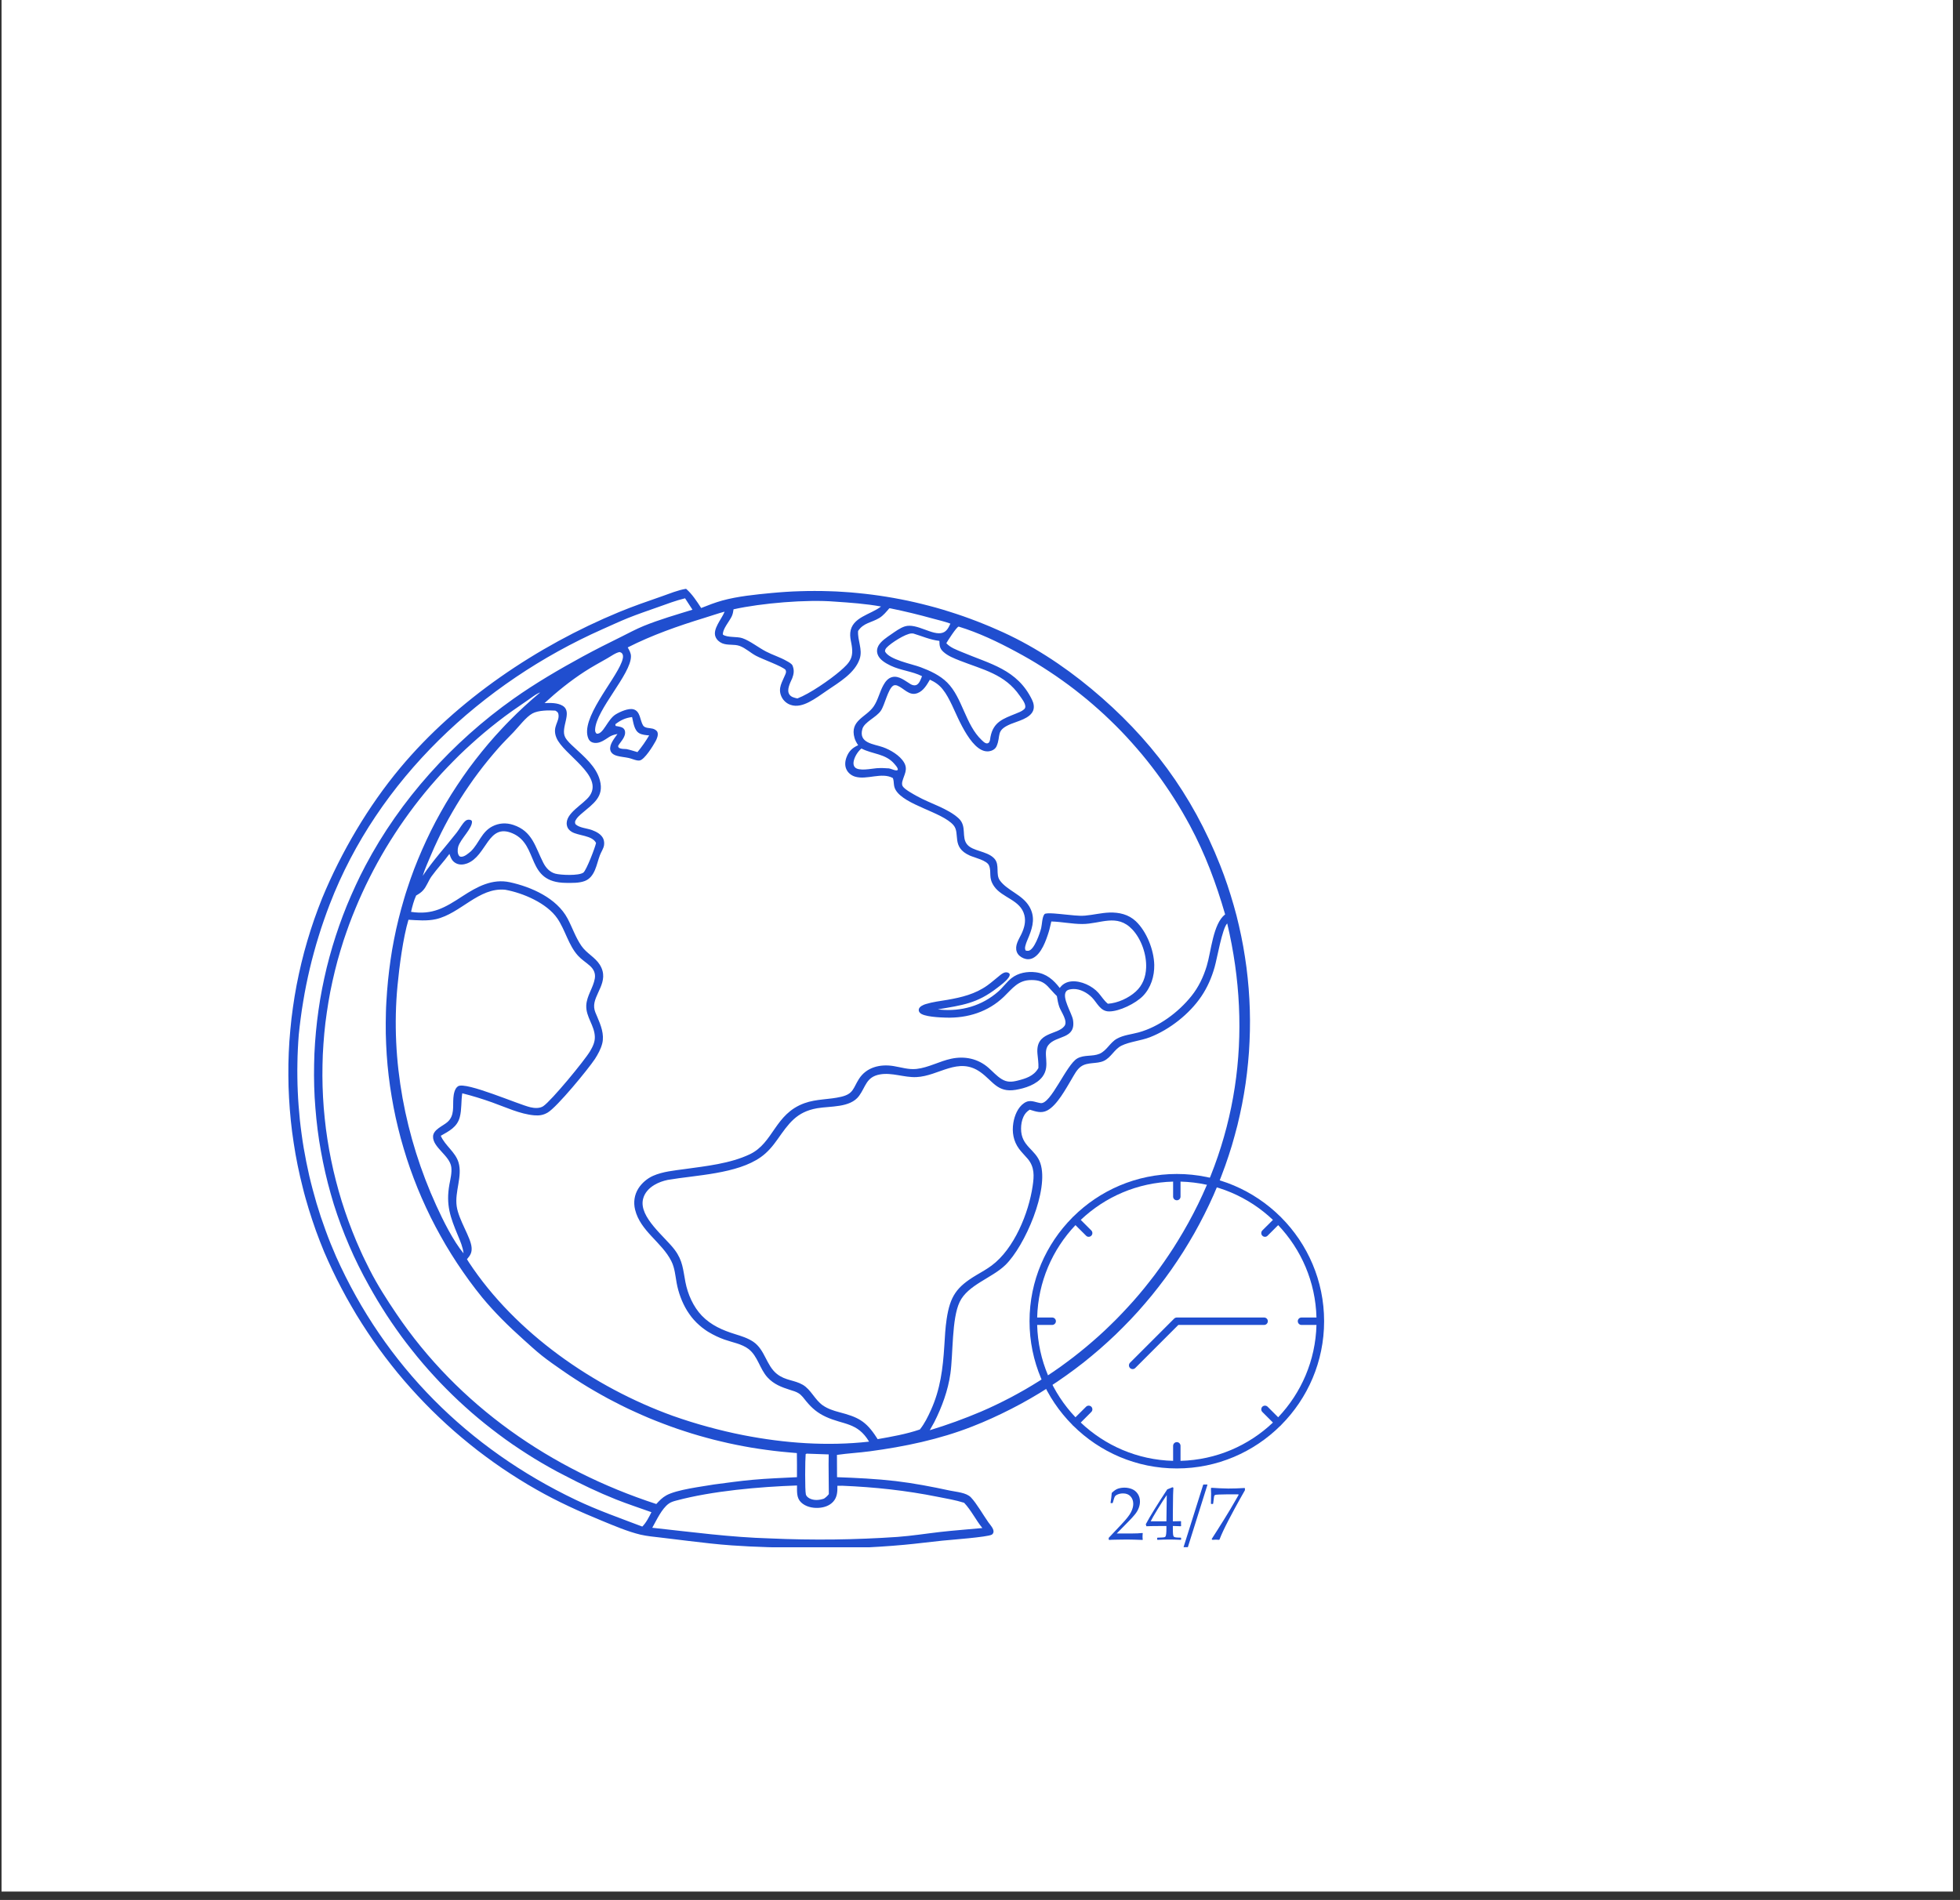 <svg xmlns="http://www.w3.org/2000/svg" xmlns:xlink="http://www.w3.org/1999/xlink" width="230" zoomAndPan="magnify" viewBox="0 0 172.5 167.25" height="223" preserveAspectRatio="xMidYMid meet" version="1.0"><rect x="0" y="0" width="172.5" height="167.25" fill="#333333" stroke="none"/><defs><clipPath id="c69bbc6a70"><path d="M 0.137 0 L 171.867 0 L 171.867 166.504 L 0.137 166.504 Z M 0.137 0 " clip-rule="nonzero"/></clipPath><clipPath id="5f45baf488"><path d="M 90.609 103.344 L 116.535 103.344 L 116.535 129.289 L 90.609 129.289 Z M 90.609 103.344 " clip-rule="nonzero"/></clipPath><clipPath id="8cab185fe6"><path d="M 104 130 L 107 130 L 107 136.199 L 104 136.199 Z M 104 130 " clip-rule="nonzero"/></clipPath><clipPath id="d2f0bfb610"><path d="M 25.352 51.836 L 110.473 51.836 L 110.473 136.207 L 25.352 136.207 Z M 25.352 51.836 " clip-rule="nonzero"/></clipPath><clipPath id="eecab5212e"><path d="M 0.352 0.836 L 85.281 0.836 L 85.281 85.207 L 0.352 85.207 Z M 0.352 0.836 " clip-rule="nonzero"/></clipPath><clipPath id="44308801fb"><rect x="0" width="86" y="0" height="86"/></clipPath></defs><g clip-path="url(#c69bbc6a70)"><path fill="#ffffff" d="M 0.137 0 L 171.867 0 L 171.867 166.504 L 0.137 166.504 Z M 0.137 0 " fill-opacity="1" fill-rule="nonzero"/><path fill="#ffffff" d="M 0.137 0 L 171.867 0 L 171.867 166.504 L 0.137 166.504 Z M 0.137 0 " fill-opacity="1" fill-rule="nonzero"/></g><path fill="#204ecf" d="M 111.254 115.98 L 103.574 115.98 C 103.484 115.98 103.402 116.016 103.34 116.074 L 99.453 119.961 C 99.328 120.09 99.328 120.297 99.453 120.426 C 99.516 120.488 99.602 120.52 99.684 120.52 C 99.77 120.52 99.852 120.488 99.914 120.426 L 103.707 116.633 L 111.254 116.633 C 111.438 116.633 111.582 116.484 111.582 116.305 C 111.582 116.125 111.438 115.98 111.254 115.98 " fill-opacity="1" fill-rule="nonzero"/><g clip-path="url(#5f45baf488)"><path fill="#204ecf" d="M 112.492 124.762 L 111.562 123.832 C 111.434 123.707 111.227 123.707 111.098 123.832 C 110.973 123.961 110.973 124.168 111.098 124.293 L 112.031 125.227 C 109.898 127.25 107.047 128.516 103.898 128.598 L 103.898 127.277 C 103.898 127.098 103.754 126.949 103.574 126.949 C 103.391 126.949 103.246 127.098 103.246 127.277 L 103.246 128.598 C 100.102 128.516 97.25 127.25 95.117 125.227 L 96.047 124.293 C 96.172 124.168 96.172 123.961 96.047 123.832 C 95.918 123.707 95.711 123.707 95.586 123.832 L 94.652 124.762 C 92.629 122.629 91.363 119.777 91.281 116.633 L 92.602 116.633 C 92.781 116.633 92.93 116.484 92.93 116.305 C 92.93 116.125 92.781 115.98 92.602 115.98 L 91.281 115.98 C 91.363 112.832 92.629 109.98 94.652 107.848 L 95.586 108.777 C 95.648 108.844 95.73 108.875 95.816 108.875 C 95.898 108.875 95.98 108.844 96.047 108.777 C 96.172 108.652 96.172 108.445 96.047 108.316 L 95.117 107.387 C 97.25 105.363 100.102 104.098 103.246 104.016 L 103.246 105.336 C 103.246 105.516 103.391 105.66 103.574 105.66 C 103.754 105.66 103.898 105.516 103.898 105.336 L 103.898 104.016 C 107.047 104.098 109.898 105.363 112.031 107.387 L 111.098 108.316 C 110.973 108.445 110.973 108.652 111.098 108.777 C 111.164 108.844 111.246 108.875 111.332 108.875 C 111.414 108.875 111.496 108.844 111.562 108.777 L 112.492 107.848 C 114.516 109.98 115.781 112.832 115.863 115.98 L 114.543 115.98 C 114.363 115.98 114.219 116.125 114.219 116.305 C 114.219 116.484 114.363 116.633 114.543 116.633 L 115.863 116.633 C 115.781 119.777 114.516 122.629 112.492 124.762 Z M 112.758 107.172 C 112.75 107.164 112.746 107.148 112.738 107.141 C 112.727 107.133 112.715 107.129 112.707 107.121 C 110.359 104.789 107.133 103.344 103.574 103.344 C 100.012 103.344 96.785 104.789 94.438 107.121 C 94.43 107.129 94.418 107.133 94.406 107.141 C 94.398 107.148 94.395 107.164 94.387 107.172 C 92.055 109.516 90.609 112.746 90.609 116.305 C 90.609 119.867 92.055 123.094 94.387 125.438 C 94.395 125.449 94.398 125.461 94.406 125.473 C 94.418 125.48 94.43 125.484 94.441 125.492 C 96.785 127.824 100.012 129.266 103.574 129.266 C 107.133 129.266 110.359 127.824 112.703 125.492 C 112.715 125.484 112.727 125.48 112.738 125.473 C 112.746 125.461 112.75 125.449 112.758 125.438 C 115.09 123.094 116.535 119.867 116.535 116.305 C 116.535 112.746 115.09 109.516 112.758 107.172 " fill-opacity="1" fill-rule="nonzero"/></g><path fill="#204ecf" d="M 100.555 134.949 C 100.289 134.977 99.961 134.992 99.566 134.992 L 98.281 134.992 L 99.297 133.957 C 99.547 133.707 99.742 133.492 99.887 133.312 C 100.031 133.137 100.141 132.949 100.215 132.758 C 100.289 132.566 100.328 132.375 100.328 132.184 C 100.328 131.926 100.266 131.703 100.137 131.508 C 100.008 131.312 99.84 131.172 99.629 131.086 C 99.418 131 99.199 130.957 98.969 130.957 C 98.773 130.957 98.59 130.984 98.414 131.039 C 98.234 131.094 98.047 131.223 97.844 131.422 C 97.824 131.707 97.789 131.996 97.738 132.289 L 97.77 132.32 L 97.902 132.32 L 97.934 132.293 C 98.02 131.984 98.082 131.793 98.125 131.727 C 98.172 131.66 98.258 131.598 98.387 131.547 C 98.52 131.492 98.672 131.465 98.848 131.465 C 99.121 131.465 99.34 131.551 99.5 131.727 C 99.66 131.902 99.738 132.125 99.738 132.387 C 99.738 132.613 99.672 132.855 99.539 133.117 C 99.41 133.379 99.117 133.746 98.668 134.219 L 97.578 135.375 L 97.578 135.523 L 97.617 135.559 C 97.746 135.547 97.988 135.539 98.344 135.535 C 98.699 135.527 98.98 135.523 99.191 135.523 C 99.297 135.523 99.512 135.527 99.832 135.535 C 100.156 135.543 100.398 135.551 100.555 135.559 L 100.574 135.523 C 100.562 135.461 100.555 135.375 100.555 135.266 C 100.555 135.145 100.562 135.051 100.574 134.977 L 100.555 134.949 " fill-opacity="1" fill-rule="nonzero"/><path fill="#204ecf" d="M 102.656 133.922 L 101.27 133.922 C 101.371 133.715 101.582 133.352 101.898 132.832 C 102.215 132.316 102.48 131.906 102.688 131.609 Z M 103.391 134.336 C 103.531 134.336 103.707 134.344 103.918 134.355 L 103.949 134.328 C 103.945 134.258 103.941 134.188 103.941 134.117 C 103.941 134.078 103.941 134.02 103.945 133.938 L 103.918 133.906 C 103.754 133.914 103.523 133.922 103.223 133.922 L 103.223 133.25 L 103.234 132.332 C 103.234 131.789 103.246 131.332 103.27 130.961 L 103.188 130.922 L 102.73 131.109 C 101.848 132.449 101.215 133.473 100.84 134.18 L 100.895 134.355 C 101.18 134.344 101.531 134.336 101.945 134.336 L 102.656 134.336 L 102.656 134.578 C 102.656 134.73 102.652 134.875 102.637 135.008 C 102.621 135.141 102.602 135.227 102.574 135.262 C 102.547 135.297 102.5 135.32 102.441 135.328 C 102.383 135.34 102.191 135.352 101.871 135.359 L 101.844 135.387 L 101.844 135.523 L 101.871 135.551 C 102.18 135.535 102.543 135.523 102.965 135.523 C 103.223 135.523 103.543 135.535 103.926 135.551 L 103.949 135.523 L 103.949 135.387 L 103.922 135.359 C 103.711 135.355 103.562 135.348 103.477 135.336 C 103.391 135.32 103.332 135.297 103.305 135.27 C 103.277 135.242 103.258 135.176 103.242 135.074 C 103.23 134.973 103.223 134.797 103.223 134.555 L 103.223 134.336 L 103.391 134.336 " fill-opacity="1" fill-rule="nonzero"/><g clip-path="url(#8cab185fe6)"><path fill="#204ecf" d="M 105.922 130.68 L 105.891 130.707 L 104.133 136.293 L 104.156 136.324 L 104.473 136.324 L 104.512 136.297 L 106.266 130.711 L 106.246 130.68 L 105.922 130.68 " fill-opacity="1" fill-rule="nonzero"/></g><path fill="#204ecf" d="M 108.098 131.035 C 107.977 131.035 107.73 131.027 107.363 131.012 C 107 130.996 106.758 130.98 106.637 130.969 L 106.574 131 C 106.582 131.215 106.59 131.371 106.59 131.473 L 106.574 132.367 L 106.602 132.391 L 106.738 132.391 L 106.77 132.367 L 106.828 131.906 C 106.844 131.766 106.859 131.684 106.875 131.66 C 106.887 131.637 106.914 131.613 106.949 131.598 C 106.98 131.582 107.098 131.57 107.297 131.562 C 107.492 131.555 107.719 131.547 107.973 131.547 L 108.98 131.547 L 109.016 131.582 C 108.953 131.695 108.871 131.84 108.766 132.023 L 108.277 132.863 L 107.719 133.777 L 107.121 134.727 C 106.879 135.113 106.715 135.367 106.637 135.484 L 106.707 135.551 C 106.812 135.539 106.914 135.535 107.016 135.535 C 107.078 135.535 107.172 135.539 107.297 135.551 L 107.328 135.523 C 107.496 135.082 107.762 134.516 108.125 133.816 C 108.488 133.121 108.812 132.523 109.098 132.012 L 109.566 131.184 L 109.566 131.016 L 109.539 130.988 C 109.02 131.02 108.539 131.035 108.098 131.035 " fill-opacity="1" fill-rule="nonzero"/><g clip-path="url(#d2f0bfb610)"><g transform="matrix(1, 0, 0, 1, 25, 51)"><g clip-path="url(#44308801fb)"><g clip-path="url(#eecab5212e)"><path fill="#204ecf" d="M 35.383 0.832 C 34.656 0.945 33.934 1.258 33.242 1.496 C 31.973 1.934 30.715 2.371 29.473 2.883 C 22.297 5.852 15.223 10.602 10.227 16.59 C 7.418 19.953 5.023 24.023 3.352 28.07 C 3.227 28.379 3.109 28.688 2.992 29 C 2.875 29.312 2.762 29.625 2.652 29.938 C 2.543 30.254 2.438 30.566 2.336 30.883 C 2.234 31.199 2.137 31.52 2.043 31.84 C 1.949 32.156 1.859 32.477 1.773 32.797 C 1.688 33.121 1.605 33.441 1.527 33.766 C 1.449 34.09 1.375 34.414 1.305 34.738 C 1.234 35.062 1.168 35.391 1.105 35.715 C 1.043 36.043 0.984 36.371 0.93 36.699 C 0.875 37.027 0.824 37.355 0.781 37.684 C 0.734 38.012 0.691 38.344 0.652 38.672 C 0.613 39.004 0.578 39.336 0.551 39.668 C 0.52 39.996 0.492 40.328 0.469 40.66 C 0.449 40.992 0.43 41.324 0.414 41.656 C 0.402 41.988 0.391 42.32 0.383 42.652 C 0.379 42.988 0.375 43.32 0.379 43.652 C 0.379 43.984 0.387 44.316 0.395 44.648 C 0.406 44.98 0.418 45.312 0.438 45.645 C 0.457 45.977 0.477 46.309 0.504 46.641 C 0.531 46.973 0.559 47.305 0.594 47.637 C 0.629 47.965 0.668 48.297 0.707 48.625 C 0.75 48.957 0.797 49.285 0.848 49.613 C 0.898 49.941 0.949 50.27 1.008 50.598 C 1.066 50.926 1.129 51.254 1.195 51.578 C 1.262 51.906 1.332 52.23 1.406 52.555 C 1.48 52.879 1.559 53.203 1.641 53.523 C 1.719 53.848 1.805 54.168 1.895 54.488 C 1.984 54.809 2.078 55.129 2.176 55.445 C 2.273 55.766 2.375 56.082 2.48 56.395 C 2.586 56.711 2.695 57.027 2.805 57.34 C 2.918 57.652 3.035 57.965 3.156 58.273 C 3.277 58.582 3.398 58.891 3.527 59.199 C 3.645 59.473 3.766 59.746 3.887 60.016 C 4.008 60.289 4.133 60.559 4.262 60.828 C 4.391 61.094 4.52 61.363 4.652 61.629 C 4.785 61.895 4.922 62.16 5.062 62.422 C 5.199 62.688 5.34 62.949 5.484 63.207 C 5.629 63.469 5.777 63.727 5.926 63.984 C 6.074 64.242 6.227 64.5 6.379 64.754 C 6.535 65.008 6.691 65.262 6.852 65.512 C 7.012 65.762 7.172 66.012 7.34 66.262 C 7.504 66.508 7.668 66.754 7.84 67 C 8.008 67.242 8.18 67.484 8.355 67.727 C 8.531 67.969 8.707 68.207 8.887 68.445 C 9.066 68.68 9.25 68.918 9.434 69.152 C 9.617 69.383 9.805 69.617 9.992 69.848 C 10.184 70.074 10.375 70.305 10.566 70.531 C 10.762 70.754 10.957 70.98 11.156 71.203 C 11.352 71.422 11.555 71.645 11.758 71.863 C 11.961 72.078 12.164 72.297 12.371 72.508 C 12.578 72.723 12.789 72.934 13 73.145 C 13.211 73.352 13.426 73.559 13.641 73.766 C 13.855 73.969 14.074 74.172 14.293 74.375 C 14.512 74.574 14.734 74.773 14.957 74.969 C 15.184 75.164 15.406 75.359 15.637 75.551 C 15.863 75.742 16.094 75.93 16.324 76.117 C 16.555 76.305 16.789 76.488 17.023 76.672 C 17.262 76.855 17.496 77.035 17.738 77.211 C 17.977 77.387 18.215 77.562 18.457 77.734 C 18.703 77.906 18.945 78.078 19.191 78.246 C 19.438 78.414 19.684 78.578 19.934 78.738 C 20.184 78.902 20.434 79.062 20.688 79.219 C 20.941 79.375 21.195 79.531 21.449 79.684 C 21.707 79.836 21.965 79.984 22.223 80.133 C 24.043 81.172 26.023 82.074 27.965 82.867 C 29.027 83.305 30.254 83.828 31.367 84.094 C 31.961 84.23 32.578 84.285 33.18 84.355 L 35.629 84.652 C 36.879 84.801 38.137 84.953 39.391 85.039 C 41.5 85.191 43.609 85.23 45.719 85.262 C 47.242 85.285 48.762 85.328 50.281 85.266 C 51.715 85.203 53.156 85.121 54.582 84.988 C 55.695 84.887 56.805 84.738 57.914 84.625 C 58.648 84.551 61.883 84.312 62.281 84.098 C 62.367 84.051 62.418 83.965 62.438 83.867 C 62.484 83.586 62.145 83.227 61.992 83.016 C 61.543 82.383 60.957 81.348 60.453 80.816 C 60.047 80.387 59.168 80.336 58.602 80.215 C 57.027 79.875 55.438 79.57 53.84 79.379 C 52.121 79.18 50.398 79.098 48.668 79.035 L 48.66 77.074 C 49.617 76.934 50.586 76.887 51.543 76.758 C 54.613 76.348 57.676 75.711 60.57 74.574 C 60.863 74.461 61.152 74.34 61.445 74.219 C 61.734 74.098 62.02 73.969 62.309 73.84 C 62.594 73.711 62.879 73.578 63.16 73.441 C 63.445 73.305 63.727 73.164 64.008 73.02 C 64.285 72.879 64.562 72.73 64.84 72.582 C 65.117 72.43 65.391 72.277 65.664 72.121 C 65.938 71.965 66.207 71.805 66.477 71.641 C 66.742 71.477 67.012 71.309 67.273 71.141 C 67.539 70.969 67.801 70.797 68.062 70.621 C 68.324 70.445 68.582 70.266 68.836 70.082 C 69.094 69.902 69.348 69.715 69.598 69.527 C 69.852 69.336 70.098 69.145 70.348 68.953 C 70.594 68.758 70.836 68.559 71.078 68.359 C 71.32 68.156 71.562 67.953 71.797 67.75 C 72.035 67.543 72.27 67.332 72.5 67.121 C 72.734 66.906 72.965 66.691 73.191 66.477 C 73.418 66.258 73.641 66.039 73.863 65.812 C 74.086 65.59 74.305 65.367 74.52 65.137 C 74.734 64.91 74.949 64.676 75.16 64.445 C 75.367 64.211 75.578 63.973 75.781 63.734 C 75.984 63.496 76.188 63.254 76.387 63.012 C 76.586 62.77 76.781 62.523 76.973 62.273 C 77.168 62.027 77.355 61.777 77.543 61.523 C 77.73 61.27 77.914 61.016 78.094 60.758 C 78.273 60.5 78.453 60.242 78.625 59.98 C 78.801 59.719 78.973 59.453 79.141 59.188 C 79.309 58.922 79.473 58.652 79.633 58.383 C 79.797 58.113 79.953 57.844 80.109 57.57 C 80.262 57.297 80.414 57.02 80.562 56.742 C 80.711 56.465 80.855 56.188 80.996 55.906 C 81.137 55.625 81.277 55.344 81.41 55.059 C 81.543 54.773 81.676 54.488 81.805 54.199 C 81.93 53.918 82.051 53.629 82.168 53.344 C 82.289 53.059 82.402 52.77 82.512 52.477 C 82.625 52.188 82.73 51.898 82.836 51.605 C 82.941 51.312 83.039 51.02 83.137 50.723 C 83.234 50.43 83.328 50.133 83.418 49.836 C 83.508 49.535 83.59 49.238 83.672 48.938 C 83.754 48.641 83.832 48.34 83.91 48.039 C 83.984 47.734 84.055 47.434 84.121 47.129 C 84.188 46.828 84.25 46.523 84.312 46.219 C 84.371 45.914 84.426 45.609 84.48 45.301 C 84.531 44.996 84.578 44.688 84.625 44.383 C 84.668 44.074 84.707 43.766 84.746 43.457 C 84.781 43.148 84.816 42.84 84.844 42.531 C 84.875 42.223 84.898 41.914 84.922 41.605 C 84.941 41.293 84.961 40.984 84.973 40.672 C 84.988 40.363 85 40.055 85.004 39.742 C 85.012 39.434 85.012 39.121 85.012 38.812 C 85.012 38.5 85.004 38.191 84.996 37.879 C 84.988 37.57 84.973 37.258 84.957 36.949 C 84.941 36.641 84.918 36.328 84.895 36.02 C 84.871 35.711 84.844 35.402 84.809 35.09 C 84.777 34.781 84.742 34.473 84.703 34.168 C 84.664 33.859 84.617 33.551 84.57 33.246 C 84.523 32.938 84.473 32.633 84.418 32.324 C 84.363 32.02 84.305 31.715 84.242 31.41 C 84.18 31.105 84.113 30.805 84.043 30.5 C 83.973 30.199 83.898 29.895 83.824 29.594 C 83.746 29.293 83.664 28.996 83.578 28.695 C 83.496 28.398 83.406 28.102 83.312 27.805 C 83.223 27.508 83.125 27.211 83.027 26.918 C 82.926 26.625 82.824 26.332 82.719 26.039 C 82.609 25.746 82.5 25.457 82.387 25.168 C 79.91 18.895 76.219 13.934 71.051 9.637 C 68.543 7.551 65.723 5.707 62.723 4.414 C 62.527 4.328 62.332 4.246 62.141 4.16 C 61.945 4.078 61.75 4 61.551 3.918 C 61.355 3.84 61.16 3.762 60.961 3.684 C 60.766 3.609 60.566 3.535 60.367 3.461 C 60.172 3.387 59.973 3.316 59.773 3.246 C 59.57 3.176 59.371 3.109 59.172 3.043 C 58.969 2.977 58.77 2.91 58.566 2.848 C 58.367 2.785 58.164 2.723 57.961 2.66 C 57.758 2.602 57.555 2.543 57.352 2.484 C 57.148 2.43 56.941 2.375 56.738 2.32 C 56.535 2.266 56.328 2.215 56.125 2.164 C 55.918 2.113 55.711 2.062 55.504 2.016 C 55.301 1.969 55.094 1.926 54.887 1.879 C 54.68 1.836 54.473 1.793 54.266 1.754 C 54.055 1.715 53.848 1.676 53.641 1.637 C 53.434 1.602 53.223 1.566 53.016 1.531 C 52.805 1.496 52.598 1.465 52.387 1.434 C 52.18 1.406 51.969 1.375 51.758 1.348 C 51.551 1.32 51.34 1.297 51.129 1.273 C 50.918 1.25 50.707 1.227 50.496 1.207 C 50.289 1.184 50.078 1.168 49.867 1.148 C 49.656 1.133 49.445 1.117 49.234 1.105 C 49.023 1.09 48.812 1.078 48.598 1.066 C 48.387 1.059 48.176 1.051 47.965 1.043 C 47.754 1.035 47.543 1.031 47.332 1.027 C 47.121 1.023 46.906 1.023 46.695 1.023 C 46.484 1.02 46.273 1.023 46.062 1.027 C 45.852 1.031 45.641 1.035 45.426 1.043 C 45.215 1.047 45.004 1.055 44.793 1.066 C 44.582 1.078 44.371 1.09 44.16 1.102 C 43.949 1.113 43.738 1.129 43.527 1.148 C 43.316 1.164 43.105 1.184 42.895 1.203 C 41.469 1.34 39.945 1.488 38.559 1.867 C 37.93 2.043 37.316 2.281 36.711 2.523 C 36.328 1.934 35.918 1.297 35.383 0.832 Z M 31.254 13.543 C 31.508 13.691 31.844 13.711 32.133 13.738 C 31.832 14.246 31.48 14.758 31.102 15.207 C 30.781 15.117 30.461 15.008 30.137 14.941 C 29.914 14.93 29.676 14.941 29.477 14.836 C 29.406 14.75 29.406 14.754 29.41 14.641 C 29.648 14.254 30.117 13.832 29.996 13.332 C 29.965 13.199 29.871 13.102 29.754 13.043 C 29.59 12.961 29.363 12.945 29.18 12.902 L 29.156 12.754 C 29.629 12.391 30.035 12.199 30.629 12.121 C 30.742 12.582 30.805 13.281 31.254 13.543 Z M 53.727 16.258 C 53.82 16.367 53.973 16.535 54.008 16.676 C 54.02 16.727 54.016 16.734 54.012 16.777 C 53.926 16.832 53.879 16.824 53.777 16.805 C 53.594 16.762 53.422 16.676 53.234 16.641 C 52.871 16.609 52.52 16.602 52.156 16.625 C 51.707 16.656 50.547 16.926 50.223 16.523 C 50.117 16.391 50.102 16.227 50.125 16.062 C 50.188 15.645 50.492 15.152 50.816 14.891 C 51.816 15.41 52.941 15.328 53.727 16.258 Z M 47.934 77.031 C 47.906 78.195 47.949 79.359 47.945 80.527 C 47.816 80.691 47.691 80.809 47.516 80.926 C 47.105 81.062 46.637 81.109 46.238 80.898 C 46.113 80.828 45.961 80.707 45.926 80.562 C 45.832 80.18 45.859 77.477 45.906 77.008 C 46.004 76.945 46.035 76.965 46.145 76.969 C 46.742 76.996 47.336 77.016 47.934 77.031 Z M 57.676 5.418 C 57.684 5.816 57.699 6.078 58.012 6.367 C 58.41 6.742 58.977 6.957 59.477 7.156 C 61.504 7.953 63.438 8.336 64.746 10.242 C 64.918 10.488 65.234 10.875 65.238 11.191 C 65.242 11.301 65.199 11.379 65.117 11.449 C 64.922 11.625 64.633 11.727 64.395 11.824 C 63.289 12.273 62.43 12.543 62.172 13.867 C 62.145 14.043 62.141 14.238 62.023 14.379 C 61.93 14.434 61.902 14.457 61.785 14.43 C 61.648 14.398 61.496 14.242 61.398 14.148 C 59.961 12.789 59.711 10.43 58.367 9.086 C 57.73 8.449 56.859 8.047 56.023 7.734 C 55.273 7.449 53.258 7.078 52.891 6.348 C 52.887 6.199 52.941 6.113 53.039 6.004 C 53.398 5.613 54.711 4.766 55.23 4.762 C 55.281 4.762 55.328 4.762 55.375 4.766 C 56.16 5.004 56.852 5.32 57.676 5.418 Z M 52.539 2.391 C 51.633 3.105 49.965 3.328 49.832 4.695 C 49.801 5.016 49.863 5.32 49.926 5.633 C 50.168 6.875 49.848 7.285 48.934 8.074 C 48.027 8.852 46.258 10.074 45.18 10.484 C 44.914 10.422 44.625 10.371 44.469 10.125 C 44.34 9.922 44.363 9.68 44.422 9.457 C 44.492 9.195 44.613 8.949 44.727 8.699 C 44.863 8.332 44.91 8.023 44.773 7.648 C 44.77 7.633 44.766 7.617 44.758 7.602 C 44.68 7.414 44.395 7.277 44.223 7.18 C 43.656 6.852 43.004 6.66 42.422 6.355 C 41.77 6.02 41 5.406 40.34 5.18 C 39.871 5.016 39.012 5.145 38.625 4.867 C 38.566 4.402 39.211 3.676 39.406 3.246 C 39.496 3.051 39.531 2.848 39.559 2.637 C 42 2.094 46.004 1.754 48.48 1.961 C 49.832 2.051 51.203 2.148 52.539 2.391 Z M 45.5 81.25 C 45.891 81.629 46.477 81.762 47.008 81.738 C 47.496 81.715 47.988 81.566 48.328 81.195 C 48.688 80.801 48.711 80.293 48.699 79.793 L 49.133 79.789 C 51.992 79.91 54.711 80.199 57.516 80.762 C 58.293 80.918 59.098 81.047 59.852 81.289 C 60.473 81.941 60.883 82.809 61.457 83.512 C 60.23 83.633 58.996 83.715 57.773 83.855 C 56.512 84 55.266 84.199 54 84.293 C 52.129 84.422 50.262 84.496 48.387 84.52 C 46.516 84.539 44.645 84.512 42.773 84.426 C 39.289 84.328 35.867 83.863 32.406 83.488 C 32.777 82.832 33.238 81.805 33.859 81.363 C 34.043 81.23 34.27 81.16 34.488 81.102 C 37.664 80.246 41.836 79.879 45.145 79.766 C 45.152 80.297 45.086 80.848 45.5 81.25 Z M 24.141 11.84 C 24.297 12.523 23.555 12.945 23.973 13.949 C 24.59 15.434 28.129 17.262 26.902 19.047 C 26.379 19.812 24.688 20.59 24.891 21.648 C 24.941 21.91 25.09 22.09 25.316 22.227 C 25.918 22.586 27.121 22.527 27.457 23.203 C 27.398 23.559 26.613 25.605 26.344 25.812 C 25.949 26.109 24.328 26.035 23.867 25.906 C 23.375 25.766 23.043 25.391 22.816 24.949 C 22.105 23.562 21.871 22.172 20.168 21.613 C 19.551 21.41 18.918 21.445 18.34 21.742 C 17.383 22.23 17.16 23.234 16.449 23.934 C 16.223 24.121 15.875 24.445 15.562 24.418 C 15.496 24.41 15.449 24.391 15.406 24.336 C 15.25 24.141 15.262 23.777 15.324 23.547 C 15.512 22.855 16.621 21.887 16.535 21.281 C 16.473 21.199 16.43 21.172 16.324 21.16 C 16.191 21.145 16.07 21.172 15.969 21.258 C 15.68 21.5 15.441 21.98 15.199 22.285 C 14.203 23.559 13.098 24.754 12.203 26.102 C 12.402 25.453 12.695 24.832 12.957 24.203 C 13.137 23.777 13.328 23.355 13.527 22.938 C 13.723 22.52 13.93 22.105 14.145 21.695 C 14.359 21.285 14.582 20.883 14.816 20.48 C 15.047 20.082 15.285 19.684 15.531 19.293 C 15.777 18.902 16.035 18.516 16.297 18.137 C 16.559 17.754 16.828 17.379 17.105 17.012 C 17.383 16.641 17.668 16.277 17.961 15.918 C 18.254 15.559 18.555 15.207 18.859 14.859 C 19.289 14.371 19.754 13.914 20.203 13.445 C 20.648 12.977 21.305 12.105 21.859 11.805 C 22.383 11.52 23.293 11.52 23.871 11.555 C 24.004 11.633 24.102 11.68 24.141 11.84 Z M 35.945 2.672 C 34.508 3.117 33.047 3.535 31.652 4.102 C 30.965 4.383 30.297 4.746 29.629 5.078 C 28.5 5.629 27.383 6.199 26.277 6.797 C 24.195 7.934 22.125 9.141 20.191 10.512 C 14.844 14.297 10.219 19.402 7.156 25.215 C 7.008 25.496 6.863 25.781 6.719 26.066 C 6.578 26.355 6.438 26.645 6.305 26.934 C 6.168 27.223 6.035 27.516 5.91 27.809 C 5.781 28.102 5.656 28.395 5.535 28.691 C 5.414 28.988 5.297 29.285 5.184 29.582 C 5.07 29.883 4.961 30.184 4.855 30.484 C 4.746 30.785 4.645 31.09 4.547 31.395 C 4.449 31.699 4.352 32.004 4.262 32.309 C 4.172 32.617 4.082 32.922 4 33.23 C 3.914 33.539 3.836 33.852 3.758 34.16 C 3.684 34.473 3.609 34.781 3.543 35.094 C 3.473 35.406 3.41 35.723 3.348 36.035 C 3.289 36.348 3.23 36.664 3.176 36.98 C 3.125 37.293 3.074 37.609 3.031 37.926 C 2.984 38.242 2.941 38.562 2.906 38.879 C 2.867 39.195 2.836 39.516 2.805 39.832 C 2.773 40.152 2.75 40.469 2.727 40.789 C 2.707 41.109 2.688 41.426 2.672 41.746 C 2.66 42.066 2.648 42.387 2.645 42.707 C 2.637 43.023 2.633 43.344 2.637 43.664 C 2.637 43.984 2.645 44.305 2.652 44.625 C 2.66 44.945 2.676 45.262 2.691 45.582 C 2.711 45.902 2.73 46.223 2.758 46.539 C 2.781 46.859 2.809 47.176 2.844 47.496 C 2.875 47.812 2.914 48.133 2.953 48.449 C 2.996 48.766 3.039 49.082 3.086 49.398 C 3.137 49.715 3.188 50.031 3.246 50.344 C 3.301 50.66 3.359 50.973 3.426 51.289 C 3.488 51.602 3.559 51.914 3.629 52.227 C 3.699 52.535 3.777 52.848 3.855 53.156 C 3.934 53.469 4.016 53.777 4.105 54.082 C 4.191 54.391 4.281 54.699 4.375 55.004 C 4.57 55.625 4.781 56.238 5.008 56.848 C 5.234 57.457 5.477 58.062 5.734 58.656 C 5.988 59.254 6.262 59.844 6.551 60.426 C 6.84 61.012 7.145 61.586 7.461 62.152 C 7.582 62.375 7.707 62.594 7.836 62.816 C 7.961 63.035 8.09 63.254 8.219 63.469 C 8.352 63.688 8.484 63.902 8.617 64.117 C 8.754 64.332 8.891 64.547 9.027 64.762 C 9.164 64.973 9.305 65.184 9.449 65.395 C 9.59 65.602 9.734 65.812 9.883 66.02 C 10.027 66.227 10.176 66.43 10.324 66.637 C 10.477 66.84 10.629 67.043 10.781 67.246 C 10.934 67.445 11.09 67.648 11.25 67.844 C 11.406 68.043 11.566 68.242 11.727 68.438 C 11.887 68.633 12.051 68.828 12.215 69.02 C 12.379 69.215 12.547 69.402 12.715 69.594 C 12.883 69.785 13.055 69.973 13.227 70.16 C 13.398 70.344 13.57 70.531 13.746 70.715 C 13.922 70.898 14.098 71.078 14.277 71.258 C 14.453 71.438 14.633 71.617 14.816 71.793 C 15 71.969 15.18 72.145 15.367 72.32 C 15.551 72.492 15.738 72.664 15.926 72.832 C 16.113 73.004 16.305 73.172 16.496 73.34 C 16.688 73.504 16.879 73.668 17.074 73.832 C 17.27 73.996 17.465 74.156 17.664 74.316 C 17.859 74.473 18.059 74.633 18.258 74.785 C 18.457 74.941 18.66 75.098 18.863 75.246 C 19.066 75.398 19.27 75.551 19.477 75.699 C 19.684 75.848 19.891 75.992 20.098 76.137 C 20.309 76.281 20.516 76.422 20.73 76.562 C 20.941 76.703 21.152 76.84 21.367 76.977 C 21.578 77.113 21.793 77.25 22.012 77.383 C 22.227 77.512 22.445 77.645 22.664 77.773 C 22.883 77.902 23.102 78.027 23.324 78.152 C 23.543 78.277 23.766 78.398 23.988 78.52 C 24.211 78.637 24.438 78.758 24.664 78.871 C 26.141 79.648 27.668 80.379 29.219 80.996 C 30.242 81.402 31.297 81.746 32.332 82.117 C 32.137 82.52 31.848 83.078 31.527 83.383 C 29.551 82.629 27.586 81.945 25.672 81.031 C 16.207 76.512 8.875 69.223 4.578 59.613 C 4.41 59.23 4.25 58.848 4.094 58.461 C 3.938 58.074 3.789 57.684 3.648 57.293 C 3.504 56.902 3.367 56.512 3.234 56.113 C 3.105 55.719 2.98 55.32 2.859 54.922 C 2.742 54.523 2.629 54.121 2.523 53.719 C 2.414 53.316 2.316 52.914 2.219 52.508 C 2.125 52.102 2.039 51.695 1.957 51.285 C 1.875 50.879 1.801 50.469 1.73 50.059 C 1.66 49.648 1.598 49.234 1.543 48.82 C 1.484 48.41 1.438 47.996 1.391 47.582 C 1.348 47.168 1.312 46.754 1.281 46.336 C 1.25 45.922 1.223 45.508 1.207 45.09 C 1.188 44.676 1.176 44.258 1.172 43.84 C 1.164 43.426 1.168 43.008 1.176 42.59 C 1.18 42.176 1.195 41.758 1.215 41.344 C 1.234 40.926 1.262 40.512 1.293 40.098 C 1.344 39.605 1.398 39.117 1.465 38.625 C 1.527 38.137 1.602 37.648 1.684 37.164 C 1.762 36.676 1.852 36.191 1.949 35.707 C 2.047 35.227 2.152 34.742 2.266 34.262 C 2.379 33.785 2.5 33.305 2.633 32.828 C 2.762 32.355 2.898 31.879 3.047 31.41 C 3.191 30.938 3.344 30.469 3.508 30.004 C 3.668 29.539 3.84 29.074 4.016 28.613 C 8.234 17.641 17.406 9.102 28.039 4.383 C 28.781 4.055 29.523 3.707 30.277 3.402 C 31.145 3.055 32.035 2.754 32.918 2.441 C 33.699 2.164 34.484 1.863 35.293 1.668 C 35.508 2.004 35.734 2.336 35.945 2.672 Z M 24.051 29.848 C 24.758 30.879 25.027 32.203 25.871 33.129 C 26.18 33.469 26.559 33.703 26.902 34.004 C 27.25 34.309 27.43 34.684 27.348 35.148 C 27.207 35.961 26.641 36.648 26.598 37.5 C 26.551 38.523 27.332 39.273 27.352 40.281 C 27.363 40.746 27.164 41.145 26.93 41.539 C 26.441 42.363 23.535 45.891 22.809 46.379 C 22.492 46.586 22.039 46.555 21.688 46.473 C 20.648 46.238 16 44.191 15.316 44.621 C 15.012 44.809 14.926 45.324 14.902 45.645 C 14.84 46.406 15.023 47.203 14.383 47.77 C 13.988 48.121 13.141 48.426 13.113 49.031 C 13.07 50.004 14.586 50.715 14.719 51.742 C 14.781 52.25 14.641 52.777 14.551 53.273 C 14.234 55.066 14.625 56.141 15.305 57.77 C 15.523 58.297 15.73 58.762 15.797 59.332 C 14.879 58.223 13.996 56.441 13.391 55.109 C 10.66 49.121 9.359 42.352 9.984 35.773 C 10.145 34.09 10.469 31.57 10.949 29.965 C 11.75 30.012 12.578 30.09 13.367 29.914 C 15.527 29.426 17.145 27.094 19.465 27.324 C 21.039 27.609 23.125 28.5 24.051 29.848 Z M 78.648 58.254 C 78.52 58.461 78.391 58.664 78.262 58.871 C 78.129 59.074 77.996 59.277 77.863 59.477 C 77.727 59.68 77.59 59.879 77.453 60.078 C 77.316 60.277 77.176 60.477 77.031 60.672 C 76.891 60.867 76.746 61.062 76.602 61.258 C 76.453 61.449 76.305 61.645 76.156 61.832 C 76.008 62.023 75.855 62.215 75.703 62.402 C 75.547 62.59 75.395 62.777 75.238 62.961 C 75.078 63.145 74.922 63.328 74.762 63.512 C 74.602 63.691 74.438 63.875 74.273 64.051 C 74.109 64.23 73.945 64.406 73.777 64.582 C 73.609 64.758 73.441 64.934 73.273 65.105 C 73.102 65.277 72.93 65.449 72.754 65.617 C 72.582 65.785 72.406 65.953 72.23 66.121 C 72.051 66.285 71.875 66.449 71.695 66.613 C 71.516 66.773 71.332 66.934 71.148 67.094 C 70.965 67.254 70.781 67.41 70.594 67.566 C 70.41 67.723 70.223 67.875 70.031 68.027 C 69.844 68.18 69.652 68.328 69.461 68.477 C 69.27 68.625 69.074 68.77 68.879 68.914 C 68.688 69.059 68.488 69.203 68.293 69.344 C 68.094 69.484 67.895 69.621 67.695 69.758 C 67.496 69.895 67.293 70.031 67.09 70.164 C 66.887 70.297 66.684 70.426 66.48 70.555 C 66.273 70.684 66.066 70.812 65.859 70.938 C 65.652 71.062 65.445 71.188 65.234 71.309 C 65.023 71.43 64.812 71.547 64.602 71.664 C 64.387 71.781 64.176 71.898 63.961 72.012 C 63.746 72.121 63.531 72.234 63.312 72.344 C 63.098 72.453 62.879 72.559 62.66 72.664 C 62.441 72.77 62.223 72.871 62 72.973 C 61.781 73.07 61.559 73.172 61.336 73.266 C 59.863 73.891 58.359 74.438 56.828 74.902 L 57.227 74.191 C 57.898 72.859 58.438 71.398 58.645 69.918 C 58.891 68.176 58.754 65.098 59.457 63.617 C 60.176 62.102 62.305 61.508 63.488 60.355 C 65.207 58.676 67.344 53.727 66.562 51.398 C 66.145 50.148 64.863 49.934 64.863 48.355 C 64.863 48 64.926 47.625 65.078 47.301 C 65.211 47.023 65.363 46.855 65.625 46.684 C 66.16 46.844 66.633 47.035 67.176 46.75 C 68.035 46.297 68.812 44.836 69.312 44 C 69.539 43.621 69.762 43.16 70.125 42.895 C 70.707 42.469 71.516 42.68 72.145 42.391 C 72.781 42.098 73.082 41.355 73.699 41.051 C 74.402 40.703 75.414 40.613 76.199 40.309 C 77.934 39.637 79.684 38.262 80.73 36.711 C 81.266 35.918 81.645 35.043 81.902 34.125 C 82.121 33.363 82.57 30.711 83.008 30.289 C 85.312 40.031 83.926 49.707 78.648 58.254 Z M 21.84 10.555 C 21.609 10.758 21.383 10.961 21.156 11.172 C 20.934 11.379 20.707 11.59 20.488 11.801 C 20.27 12.016 20.051 12.23 19.836 12.449 C 19.621 12.668 19.406 12.887 19.199 13.113 C 18.988 13.336 18.781 13.562 18.578 13.789 C 18.371 14.02 18.172 14.25 17.973 14.484 C 17.773 14.719 17.578 14.953 17.387 15.191 C 17.191 15.43 17.004 15.672 16.816 15.914 C 16.629 16.156 16.445 16.402 16.262 16.648 C 16.082 16.895 15.902 17.145 15.73 17.398 C 15.555 17.648 15.383 17.902 15.215 18.16 C 15.043 18.414 14.879 18.672 14.715 18.934 C 14.555 19.191 14.395 19.453 14.238 19.719 C 14.082 19.984 13.93 20.246 13.781 20.516 C 13.629 20.781 13.484 21.051 13.34 21.324 C 13.199 21.594 13.059 21.867 12.922 22.141 C 12.785 22.418 12.652 22.691 12.523 22.973 C 12.391 23.25 12.266 23.527 12.145 23.809 C 12.02 24.09 11.902 24.371 11.785 24.656 C 11.668 24.941 11.555 25.227 11.445 25.512 C 11.34 25.797 11.234 26.086 11.129 26.375 C 11.027 26.664 10.93 26.953 10.836 27.246 C 10.738 27.535 10.648 27.828 10.562 28.125 C 10.473 28.418 10.387 28.711 10.309 29.008 C 10.227 29.305 10.148 29.602 10.078 29.898 C 10.004 30.195 9.934 30.492 9.867 30.793 C 9.801 31.094 9.738 31.395 9.68 31.695 C 9.621 31.996 9.566 32.297 9.512 32.598 C 9.461 32.898 9.414 33.203 9.371 33.508 C 9.324 33.809 9.285 34.113 9.25 34.418 C 9.211 34.723 9.18 35.027 9.148 35.332 C 9.117 35.641 9.09 35.949 9.066 36.262 C 9.039 36.57 9.02 36.879 9.004 37.191 C 8.984 37.5 8.973 37.812 8.965 38.121 C 8.953 38.434 8.949 38.742 8.949 39.055 C 8.945 39.363 8.949 39.676 8.953 39.984 C 8.961 40.297 8.969 40.605 8.984 40.918 C 8.996 41.227 9.016 41.535 9.035 41.848 C 9.059 42.156 9.082 42.465 9.109 42.777 C 9.141 43.086 9.172 43.395 9.207 43.703 C 9.246 44.012 9.285 44.32 9.328 44.625 C 9.371 44.934 9.422 45.242 9.473 45.547 C 9.523 45.855 9.578 46.16 9.637 46.465 C 9.695 46.77 9.758 47.074 9.824 47.379 C 9.891 47.68 9.961 47.984 10.035 48.285 C 10.109 48.586 10.188 48.887 10.266 49.188 C 10.348 49.488 10.434 49.785 10.523 50.086 C 10.609 50.383 10.703 50.68 10.797 50.977 C 10.895 51.27 10.992 51.566 11.094 51.859 C 11.199 52.152 11.305 52.441 11.414 52.734 C 11.523 53.023 11.641 53.312 11.754 53.602 C 11.871 53.887 11.992 54.176 12.117 54.461 C 12.242 54.746 12.371 55.027 12.5 55.309 C 12.633 55.59 12.766 55.871 12.902 56.148 C 13.043 56.426 13.184 56.703 13.328 56.98 C 13.473 57.254 13.621 57.527 13.773 57.797 C 13.922 58.07 14.078 58.34 14.234 58.605 C 14.395 58.875 14.555 59.141 14.719 59.402 C 14.883 59.668 15.051 59.93 15.223 60.188 C 15.395 60.445 15.566 60.703 15.746 60.961 C 15.922 61.215 16.102 61.469 16.285 61.719 C 16.469 61.969 16.656 62.219 16.844 62.465 C 17.035 62.711 17.227 62.953 17.422 63.195 C 18.52 64.527 19.758 65.746 21.043 66.895 C 21.586 67.379 22.117 67.879 22.684 68.328 C 23.27 68.797 23.895 69.223 24.508 69.652 C 24.691 69.781 24.875 69.906 25.062 70.031 C 25.246 70.156 25.434 70.277 25.621 70.398 C 25.809 70.52 25.996 70.641 26.184 70.758 C 26.375 70.879 26.562 70.996 26.754 71.109 C 26.945 71.227 27.137 71.34 27.332 71.449 C 27.523 71.562 27.719 71.672 27.914 71.781 C 28.109 71.891 28.305 71.996 28.5 72.105 C 28.695 72.211 28.895 72.312 29.094 72.414 C 29.289 72.52 29.488 72.621 29.688 72.719 C 29.891 72.816 30.09 72.914 30.289 73.012 C 30.492 73.105 30.695 73.203 30.898 73.293 C 31.102 73.387 31.305 73.477 31.508 73.566 C 31.715 73.656 31.918 73.742 32.125 73.832 C 32.332 73.918 32.535 74 32.742 74.082 C 32.953 74.164 33.16 74.246 33.367 74.324 C 33.578 74.406 33.785 74.484 33.996 74.559 C 34.207 74.633 34.414 74.707 34.625 74.781 C 34.836 74.852 35.051 74.922 35.262 74.992 C 35.473 75.062 35.688 75.129 35.898 75.195 C 36.113 75.262 36.328 75.324 36.543 75.387 C 36.754 75.449 36.969 75.508 37.188 75.566 C 37.402 75.625 37.617 75.684 37.832 75.738 C 38.051 75.793 38.266 75.844 38.484 75.895 C 38.699 75.949 38.918 75.996 39.137 76.047 C 39.355 76.094 39.57 76.141 39.789 76.184 C 40.008 76.227 40.23 76.27 40.449 76.312 C 40.668 76.352 40.887 76.391 41.105 76.43 C 41.328 76.465 41.547 76.5 41.77 76.535 C 41.988 76.566 42.211 76.602 42.43 76.629 C 42.652 76.66 42.871 76.688 43.094 76.715 C 43.316 76.742 43.539 76.766 43.758 76.789 C 43.98 76.812 44.203 76.832 44.426 76.852 C 44.66 76.875 44.898 76.895 45.133 76.914 C 45.137 77.621 45.152 78.332 45.141 79.035 C 43.84 79.102 42.535 79.148 41.238 79.266 C 40.105 79.367 38.98 79.531 37.855 79.676 C 36.758 79.867 34.562 80.125 33.641 80.637 C 33.289 80.832 33.031 81.102 32.762 81.398 C 23.516 78.387 15.336 72.734 9.867 64.621 C 9.027 63.375 8.227 62.129 7.539 60.781 C 7.398 60.508 7.258 60.227 7.125 59.945 C 6.988 59.668 6.855 59.387 6.73 59.102 C 6.602 58.816 6.477 58.531 6.355 58.246 C 6.234 57.961 6.117 57.672 6.004 57.383 C 5.891 57.094 5.777 56.801 5.672 56.508 C 5.566 56.219 5.461 55.922 5.363 55.629 C 5.262 55.336 5.168 55.039 5.074 54.742 C 4.984 54.445 4.895 54.145 4.809 53.848 C 4.723 53.547 4.645 53.246 4.566 52.945 C 4.488 52.645 4.414 52.34 4.344 52.039 C 4.273 51.734 4.207 51.43 4.145 51.125 C 4.082 50.82 4.023 50.516 3.969 50.211 C 3.914 49.902 3.863 49.598 3.816 49.289 C 3.77 48.98 3.727 48.676 3.684 48.367 C 3.645 48.059 3.609 47.746 3.578 47.438 C 3.543 47.129 3.516 46.82 3.492 46.508 C 3.469 46.199 3.445 45.887 3.43 45.578 C 3.414 45.266 3.398 44.957 3.391 44.645 C 3.383 44.336 3.375 44.023 3.375 43.711 C 3.371 43.402 3.375 43.09 3.383 42.777 C 3.387 42.469 3.398 42.156 3.41 41.848 C 3.426 41.535 3.441 41.227 3.465 40.914 C 3.484 40.605 3.512 40.293 3.539 39.984 C 3.57 39.676 3.602 39.363 3.637 39.055 C 3.676 38.746 3.715 38.438 3.762 38.133 C 3.805 37.824 3.852 37.516 3.906 37.207 C 3.957 36.902 4.012 36.598 4.07 36.289 C 4.133 35.984 4.195 35.68 4.262 35.375 C 4.328 35.074 4.398 34.77 4.473 34.469 C 4.547 34.164 4.625 33.863 4.707 33.562 C 4.789 33.266 4.875 32.965 4.965 32.668 C 5.055 32.371 5.148 32.07 5.242 31.777 C 5.32 31.539 5.402 31.305 5.484 31.07 C 5.566 30.836 5.648 30.602 5.734 30.367 C 5.824 30.137 5.91 29.902 6 29.672 C 6.094 29.441 6.184 29.211 6.281 28.98 C 6.375 28.75 6.473 28.523 6.57 28.293 C 6.672 28.066 6.773 27.84 6.875 27.613 C 6.98 27.387 7.086 27.16 7.191 26.938 C 7.301 26.715 7.41 26.492 7.52 26.27 C 7.633 26.047 7.746 25.824 7.863 25.605 C 7.977 25.387 8.094 25.168 8.215 24.949 C 8.336 24.73 8.457 24.516 8.582 24.297 C 8.703 24.082 8.832 23.867 8.957 23.656 C 9.086 23.441 9.215 23.23 9.348 23.02 C 9.48 22.809 9.613 22.598 9.75 22.391 C 9.883 22.184 10.02 21.977 10.16 21.77 C 10.301 21.562 10.441 21.359 10.586 21.156 C 10.727 20.953 10.871 20.75 11.02 20.551 C 11.168 20.348 11.316 20.148 11.465 19.953 C 11.617 19.754 11.77 19.559 11.922 19.363 C 12.078 19.168 12.234 18.973 12.391 18.781 C 12.547 18.59 12.707 18.398 12.867 18.211 C 13.031 18.02 13.191 17.832 13.359 17.648 C 13.523 17.461 13.688 17.277 13.855 17.094 C 14.023 16.91 14.195 16.73 14.367 16.551 C 14.539 16.367 14.711 16.191 14.887 16.016 C 15.062 15.836 15.238 15.66 15.414 15.488 C 15.594 15.316 15.773 15.145 15.953 14.973 C 16.137 14.801 16.316 14.633 16.504 14.469 C 16.688 14.301 16.871 14.137 17.059 13.973 C 17.246 13.809 17.438 13.648 17.625 13.488 C 17.816 13.328 18.008 13.168 18.203 13.012 C 18.395 12.855 18.59 12.703 18.785 12.551 C 19.648 11.871 20.531 11.266 21.434 10.648 C 21.758 10.43 22.066 10.168 22.422 10 C 22.477 9.977 22.488 9.973 22.539 9.957 C 22.305 10.152 22.07 10.355 21.84 10.555 Z M 64.406 6.359 C 64.609 6.465 64.809 6.578 65.008 6.688 C 65.211 6.801 65.41 6.914 65.605 7.027 C 65.805 7.145 66 7.262 66.195 7.379 C 66.391 7.5 66.586 7.621 66.777 7.742 C 66.973 7.867 67.164 7.988 67.355 8.117 C 67.547 8.242 67.738 8.371 67.926 8.5 C 68.113 8.629 68.301 8.762 68.488 8.895 C 68.676 9.027 68.859 9.16 69.043 9.297 C 69.227 9.434 69.41 9.57 69.59 9.711 C 69.773 9.852 69.953 9.992 70.129 10.137 C 70.309 10.277 70.488 10.426 70.664 10.57 C 70.84 10.715 71.012 10.863 71.188 11.016 C 71.359 11.164 71.531 11.316 71.703 11.469 C 71.871 11.621 72.043 11.773 72.211 11.93 C 72.379 12.086 72.543 12.242 72.707 12.402 C 72.875 12.562 73.035 12.723 73.199 12.883 C 73.359 13.043 73.52 13.207 73.68 13.371 C 73.84 13.539 73.996 13.703 74.152 13.871 C 74.309 14.039 74.461 14.207 74.613 14.379 C 74.77 14.551 74.918 14.723 75.066 14.895 C 75.219 15.066 75.367 15.242 75.512 15.418 C 75.66 15.594 75.805 15.773 75.945 15.949 C 76.09 16.129 76.23 16.309 76.371 16.492 C 76.512 16.672 76.648 16.855 76.785 17.039 C 76.922 17.223 77.055 17.406 77.191 17.594 C 77.324 17.777 77.453 17.965 77.582 18.156 C 77.715 18.344 77.84 18.535 77.969 18.727 C 78.094 18.914 78.219 19.109 78.34 19.301 C 78.465 19.496 78.586 19.688 78.703 19.883 C 78.82 20.078 78.938 20.277 79.055 20.473 C 79.172 20.672 79.285 20.871 79.395 21.07 C 79.508 21.27 79.617 21.473 79.727 21.672 C 81.086 24.211 82.023 26.734 82.824 29.492 C 81.754 30.316 81.594 32.766 81.207 34.031 C 80.914 34.996 80.492 35.891 79.859 36.68 C 78.703 38.121 77 39.391 75.207 39.883 C 74.578 40.055 73.875 40.113 73.297 40.438 C 72.691 40.773 72.406 41.492 71.762 41.766 C 71.145 42.023 70.422 41.832 69.816 42.172 C 68.848 42.715 67.48 46.242 66.582 46.105 C 66.035 46.02 65.656 45.75 65.125 46.109 C 64.578 46.48 64.285 47.215 64.184 47.844 C 64.051 48.664 64.191 49.457 64.688 50.133 C 64.918 50.441 65.195 50.711 65.445 51.004 C 66.062 51.738 66.016 52.516 65.883 53.41 C 65.535 55.789 64.25 58.945 62.273 60.406 C 61.844 60.727 61.375 60.984 60.914 61.258 C 59.188 62.293 58.621 63.098 58.316 65.109 C 58.195 65.895 58.16 66.695 58.109 67.488 C 57.984 69.469 57.762 71.297 56.93 73.129 C 56.668 73.711 56.363 74.336 55.957 74.836 C 54.758 75.246 53.484 75.469 52.238 75.688 L 52.203 75.625 C 52.184 75.598 52.168 75.57 52.148 75.543 C 51.199 74.059 50.473 73.738 48.855 73.312 C 48.352 73.18 47.844 73.012 47.41 72.711 C 46.715 72.223 46.367 71.316 45.652 70.902 C 44.926 70.477 44.125 70.539 43.383 69.953 C 42.426 69.195 42.34 67.82 41.289 67.109 C 40.793 66.781 40.25 66.617 39.688 66.441 C 38.594 66.102 37.586 65.664 36.773 64.824 C 36.016 64.035 35.531 62.934 35.324 61.863 C 35.109 60.742 35.094 59.984 34.391 59.035 C 33.547 57.891 31.207 56.145 31.594 54.555 C 31.727 54 32.125 53.582 32.605 53.301 C 32.961 53.09 33.359 52.953 33.762 52.867 C 36.266 52.438 39.871 52.348 41.965 50.855 C 42.555 50.438 43.004 49.898 43.418 49.312 C 44.414 47.906 45.09 46.879 46.914 46.559 C 48.078 46.355 49.824 46.531 50.605 45.473 C 51.203 44.656 51.23 43.801 52.438 43.582 C 53.496 43.391 54.574 43.863 55.648 43.816 C 57.641 43.727 59.34 41.988 61.293 43.383 C 62.383 44.16 62.777 45.199 64.371 44.941 C 65.207 44.805 66.238 44.477 66.762 43.762 C 67.477 42.785 66.727 41.703 67.254 41.012 C 67.945 40.105 69.719 40.52 69.434 38.773 C 69.336 38.188 68.414 36.785 68.84 36.262 C 68.973 36.098 69.277 36.07 69.477 36.062 C 70.074 36.051 70.691 36.391 71.105 36.809 C 71.566 37.277 71.832 38.031 72.605 38.035 C 73.52 38.043 74.953 37.328 75.586 36.68 C 76.293 35.957 76.605 34.93 76.586 33.934 C 76.555 32.625 75.918 30.996 74.957 30.09 C 74.32 29.492 73.484 29.301 72.633 29.332 C 71.91 29.359 71.215 29.539 70.5 29.602 C 69.906 29.652 69.293 29.547 68.699 29.5 C 68.414 29.477 67.082 29.301 66.93 29.469 C 66.715 29.707 66.711 30.383 66.633 30.703 C 66.52 31.152 66.031 32.613 65.52 32.695 C 65.426 32.711 65.363 32.695 65.27 32.676 C 65.191 32.539 65.207 32.402 65.246 32.25 C 65.316 31.961 65.457 31.68 65.566 31.402 C 65.922 30.508 66.109 29.68 65.586 28.793 C 64.961 27.742 63.676 27.418 63.008 26.516 C 62.594 25.961 63.012 25.16 62.531 24.602 C 62.504 24.566 62.473 24.535 62.441 24.508 C 61.809 23.914 60.625 23.926 60.133 23.355 C 59.574 22.707 60.129 21.746 59.375 21.043 C 58.426 20.164 56.855 19.73 55.719 19.094 C 55.418 18.926 54.605 18.496 54.438 18.199 C 54.375 18.078 54.383 17.926 54.414 17.797 C 54.566 17.199 54.93 16.754 54.57 16.129 C 54.207 15.5 53.363 15.004 52.695 14.77 C 51.895 14.488 50.551 14.426 50.895 13.18 C 51.062 12.559 52.121 12.156 52.52 11.57 C 52.871 11.062 53.148 9.66 53.609 9.363 C 53.715 9.293 53.867 9.309 53.98 9.355 C 54.574 9.594 55.012 10.293 55.75 10.016 C 56.277 9.816 56.57 9.289 56.84 8.832 C 57.293 9.039 57.652 9.285 57.965 9.676 C 58.301 10.09 58.543 10.578 58.777 11.055 C 59.285 12.098 60.641 15.672 62.27 15.078 C 62.457 15.008 62.617 14.887 62.703 14.703 C 63.133 13.723 62.586 13.309 63.961 12.734 C 64.578 12.477 65.652 12.246 65.926 11.555 C 66.047 11.238 65.973 10.895 65.828 10.598 C 64.527 7.922 62.152 7.457 59.66 6.402 C 59.188 6.203 58.637 6.012 58.285 5.621 C 58.418 5.391 59.18 4.199 59.363 4.164 C 59.371 4.164 59.379 4.164 59.387 4.164 C 61.121 4.691 62.812 5.5 64.406 6.359 Z M 57.102 3.453 C 57.613 3.594 58.148 3.711 58.645 3.898 C 58.496 4.227 58.332 4.57 57.973 4.695 C 57.094 5.004 55.684 3.816 54.637 4.141 C 54.215 4.273 53.777 4.602 53.418 4.848 C 53.031 5.117 52.535 5.434 52.305 5.855 C 52.184 6.082 52.148 6.328 52.23 6.574 C 52.391 7.078 52.949 7.383 53.398 7.602 C 54.281 8.023 55.273 8.086 56.148 8.523 C 56.047 8.781 55.91 9.203 55.629 9.309 C 55.473 9.363 55.293 9.312 55.156 9.234 C 54.68 8.957 54.125 8.453 53.523 8.602 C 53.156 8.691 52.918 9.004 52.746 9.316 C 52.414 9.91 52.281 10.609 51.898 11.176 C 51.242 12.148 49.762 12.406 50.207 13.965 C 50.273 14.195 50.395 14.402 50.527 14.602 C 50.023 14.824 49.703 15.125 49.504 15.656 C 49.371 16.008 49.332 16.406 49.504 16.75 C 49.648 17.047 49.93 17.266 50.242 17.363 C 51.285 17.688 52.594 16.945 53.582 17.492 C 53.715 17.84 53.602 18.152 53.824 18.535 C 54.605 19.875 57.918 20.484 58.914 21.637 C 59.547 22.375 58.684 23.57 60.355 24.316 C 60.781 24.504 61.867 24.738 62.047 25.195 C 62.293 25.824 61.957 26.25 62.492 27.023 C 63.207 28.055 64.816 28.203 65.156 29.562 C 65.301 30.141 65.141 30.707 64.891 31.23 C 64.664 31.703 64.293 32.23 64.484 32.781 C 64.582 33.062 64.824 33.25 65.09 33.359 C 65.359 33.469 65.637 33.469 65.898 33.344 C 66.66 32.973 67.066 31.781 67.301 31.031 C 67.395 30.727 67.449 30.422 67.527 30.117 C 68.434 30.141 69.344 30.34 70.246 30.34 C 71.848 30.344 73.301 29.383 74.656 30.82 C 75.453 31.668 75.918 33.027 75.871 34.184 C 75.84 35 75.57 35.73 74.957 36.289 C 74.328 36.863 73.359 37.305 72.504 37.359 C 72.492 37.348 72.48 37.34 72.469 37.328 C 72.16 37.074 71.945 36.711 71.68 36.41 C 71.137 35.789 70.141 35.32 69.309 35.391 C 68.93 35.422 68.586 35.582 68.344 35.875 C 68.316 35.906 68.293 35.941 68.27 35.973 C 67.715 35.25 67.098 34.711 66.164 34.59 C 65.422 34.496 64.613 34.637 64.02 35.109 C 63.59 35.449 63.27 35.922 62.855 36.285 C 61.422 37.547 59.59 38.062 57.699 37.875 C 57.645 37.871 57.594 37.863 57.539 37.855 C 59.68 37.484 60.977 37.355 62.777 35.953 C 63.113 35.691 63.508 35.414 63.758 35.066 C 63.828 34.965 63.871 34.883 63.867 34.754 C 63.801 34.664 63.754 34.621 63.641 34.602 C 63.414 34.559 63.223 34.688 63.051 34.82 C 62.664 35.125 62.301 35.457 61.898 35.746 C 60.84 36.504 59.637 36.797 58.375 37.016 C 57.75 37.121 57.09 37.199 56.48 37.387 C 56.27 37.449 55.906 37.602 55.863 37.855 C 55.844 37.961 55.879 38.055 55.945 38.137 C 56.246 38.52 57.773 38.566 58.281 38.582 C 60.168 38.633 61.961 38.074 63.344 36.75 C 64.121 36.004 64.609 35.258 65.805 35.273 C 66.379 35.277 66.789 35.395 67.203 35.816 C 67.48 36.102 67.73 36.41 68.016 36.684 C 68.066 37.004 68.121 37.324 68.227 37.629 C 68.379 38.07 69.016 38.887 68.676 39.328 C 68.051 40.137 66.137 39.793 66.305 41.746 C 66.344 42.176 66.41 42.578 66.391 43.012 L 66.363 43.062 C 65.973 43.727 65.277 43.945 64.574 44.121 C 64.047 44.254 63.633 44.289 63.148 43.988 C 62.723 43.727 62.371 43.324 61.996 42.996 C 61.074 42.188 59.902 41.945 58.719 42.199 C 57.68 42.418 56.723 42.98 55.664 43.098 C 54.977 43.176 54.309 42.953 53.637 42.844 C 52.473 42.656 51.258 42.934 50.59 43.988 C 50.078 44.801 50.113 45.293 49.039 45.547 C 47.965 45.805 46.859 45.73 45.801 46.113 C 43.184 47.055 43.086 49.613 40.992 50.609 C 39.258 51.434 37.137 51.652 35.254 51.914 C 34.336 52.043 33.332 52.129 32.477 52.508 C 31.965 52.734 31.488 53.141 31.188 53.613 C 30.832 54.172 30.738 54.832 30.891 55.473 C 31.352 57.379 33.254 58.352 34.086 60.02 C 34.387 60.621 34.434 61.285 34.551 61.934 C 34.707 62.785 35.016 63.633 35.469 64.375 C 35.527 64.469 35.59 64.566 35.656 64.656 C 35.719 64.75 35.785 64.84 35.855 64.93 C 35.926 65.02 36 65.105 36.074 65.191 C 36.152 65.273 36.23 65.355 36.309 65.438 C 36.391 65.516 36.473 65.594 36.559 65.668 C 36.645 65.742 36.73 65.816 36.82 65.887 C 36.91 65.957 37 66.023 37.094 66.086 C 37.188 66.152 37.281 66.215 37.379 66.27 C 37.602 66.402 37.824 66.523 38.059 66.633 C 38.289 66.742 38.527 66.84 38.77 66.926 C 39.465 67.172 40.293 67.301 40.887 67.758 C 41.691 68.383 41.867 69.508 42.547 70.25 C 43.102 70.855 43.773 71.109 44.535 71.352 C 44.797 71.434 45.074 71.508 45.305 71.66 C 45.566 71.832 45.77 72.121 45.965 72.363 C 46.461 72.969 46.973 73.395 47.688 73.723 C 49.234 74.438 50.465 74.188 51.488 75.906 C 47.809 76.32 44.062 76.047 40.438 75.34 C 39.379 75.133 38.328 74.883 37.289 74.598 C 36.246 74.316 35.219 73.992 34.203 73.633 C 27.254 71.121 20.363 66.34 16.27 60.125 C 16.211 60.035 16.152 59.941 16.098 59.848 C 16.387 59.512 16.547 59.266 16.504 58.801 C 16.422 57.898 15.375 56.41 15.195 55.195 C 15.004 53.902 15.719 52.551 15.355 51.328 C 15.078 50.406 14.168 49.848 13.793 48.984 C 14.52 48.566 15.23 48.23 15.465 47.344 C 15.645 46.668 15.574 45.934 15.684 45.242 C 16.57 45.465 17.449 45.734 18.312 46.043 C 19.477 46.457 20.777 47.074 22.008 47.18 C 22.457 47.219 22.809 47.168 23.203 46.938 C 24.027 46.453 26.766 43.117 27.355 42.227 C 27.625 41.812 27.883 41.336 28.004 40.855 C 28.203 40.055 27.875 39.238 27.566 38.516 C 27.453 38.254 27.316 37.98 27.293 37.691 C 27.184 36.523 28.715 35.418 27.789 33.926 C 27.379 33.266 26.617 32.918 26.168 32.262 C 25.648 31.504 25.375 30.656 24.949 29.852 C 23.996 28.062 21.773 27.078 19.879 26.664 C 18.32 26.324 16.98 27.062 15.707 27.891 C 14.176 28.891 13.078 29.562 11.176 29.27 C 11.293 28.773 11.414 28.293 11.625 27.832 C 11.852 27.699 12.066 27.57 12.242 27.367 C 12.555 27.016 12.703 26.531 12.98 26.145 C 13.473 25.461 14.059 24.852 14.555 24.168 C 14.676 24.527 14.789 24.824 15.152 25.004 C 15.453 25.152 15.805 25.121 16.109 25.008 C 17.859 24.348 17.93 21.414 20.117 22.363 C 22.465 23.383 21.234 26.688 24.812 26.719 C 25.336 26.723 25.965 26.746 26.465 26.555 C 26.918 26.383 27.18 26.012 27.363 25.582 C 27.543 25.16 27.637 24.703 27.801 24.277 C 27.906 24 28.098 23.73 28.156 23.438 C 28.191 23.242 28.176 23.031 28.102 22.848 C 27.93 22.441 27.488 22.215 27.098 22.07 C 26.668 21.91 25.973 21.879 25.645 21.547 C 25.598 21.414 25.59 21.336 25.66 21.207 C 25.789 20.957 26.027 20.758 26.238 20.578 C 27.191 19.758 28.191 19.152 27.793 17.68 C 27.469 16.473 26.406 15.605 25.531 14.785 C 25.258 14.531 24.926 14.242 24.746 13.91 C 24.289 13.066 25.438 11.676 24.512 11.125 C 24.055 10.852 23.441 10.875 22.926 10.891 C 24.016 9.887 25.215 8.922 26.457 8.117 C 27.094 7.703 27.77 7.336 28.43 6.961 C 28.742 6.789 29.191 6.449 29.539 6.398 C 29.648 6.438 29.707 6.453 29.773 6.559 C 29.902 6.758 29.789 7.098 29.711 7.293 C 29.066 8.98 26.035 12.293 26.785 14.02 C 26.855 14.176 26.965 14.293 27.129 14.352 C 27.43 14.457 27.754 14.383 28.027 14.238 C 28.594 13.938 28.641 13.742 29.344 13.613 C 29.082 13.984 28.613 14.539 28.711 15.02 C 28.746 15.188 28.848 15.312 28.996 15.406 C 29.09 15.465 29.191 15.504 29.301 15.535 C 29.637 15.629 29.988 15.648 30.328 15.723 C 30.57 15.777 30.805 15.887 31.051 15.934 C 31.121 15.949 31.219 15.957 31.293 15.945 C 31.727 15.879 32.48 14.648 32.691 14.262 C 32.812 14.047 32.961 13.691 32.859 13.441 C 32.797 13.293 32.598 13.184 32.449 13.145 C 32.18 13.074 31.754 13.117 31.594 12.855 C 31.324 12.418 31.363 11.605 30.75 11.441 C 30.312 11.32 29.559 11.66 29.188 11.887 C 28.453 12.336 28.102 13.668 27.508 13.586 C 27.395 13.469 27.371 13.387 27.375 13.223 C 27.453 11.48 30.531 8.359 30.531 6.777 C 30.531 6.484 30.383 6.238 30.246 5.992 C 32.395 4.902 34.664 4.109 36.965 3.402 C 37.566 3.219 38.16 3.008 38.77 2.844 L 38.742 2.914 C 38.492 3.516 37.711 4.383 37.969 5.047 C 38.074 5.316 38.301 5.52 38.562 5.629 C 39.059 5.832 39.609 5.684 40.102 5.863 C 40.617 6.051 41.059 6.477 41.547 6.734 C 42.117 7.039 43.824 7.641 44.137 7.965 C 44.211 8.133 44.176 8.227 44.109 8.387 C 43.848 9.035 43.449 9.562 43.762 10.289 C 43.773 10.312 43.781 10.332 43.793 10.355 C 43.805 10.375 43.816 10.398 43.828 10.418 C 43.84 10.441 43.852 10.461 43.863 10.48 C 43.875 10.5 43.891 10.52 43.902 10.539 C 43.918 10.559 43.934 10.578 43.945 10.598 C 43.961 10.617 43.977 10.637 43.992 10.652 C 44.008 10.672 44.023 10.688 44.043 10.707 C 44.059 10.723 44.074 10.738 44.094 10.758 C 44.109 10.773 44.129 10.789 44.148 10.805 C 44.164 10.82 44.184 10.836 44.203 10.848 C 44.223 10.863 44.242 10.879 44.262 10.891 C 44.281 10.902 44.305 10.918 44.324 10.93 C 44.344 10.941 44.363 10.953 44.387 10.965 C 44.406 10.977 44.43 10.984 44.449 10.996 C 44.473 11.008 44.496 11.016 44.516 11.023 C 44.539 11.035 44.562 11.043 44.586 11.051 C 45.129 11.238 45.699 11.059 46.191 10.809 C 46.758 10.52 47.277 10.137 47.801 9.777 C 48.84 9.066 50.242 8.262 50.664 6.988 C 50.934 6.16 50.465 5.383 50.52 4.547 C 50.984 3.824 51.715 3.812 52.387 3.402 C 52.754 3.176 52.992 2.867 53.27 2.547 L 53.355 2.551 C 54.621 2.809 55.859 3.109 57.102 3.453 Z M 57.102 3.453 " fill-opacity="1" fill-rule="nonzero"/></g></g></g></g></svg>
